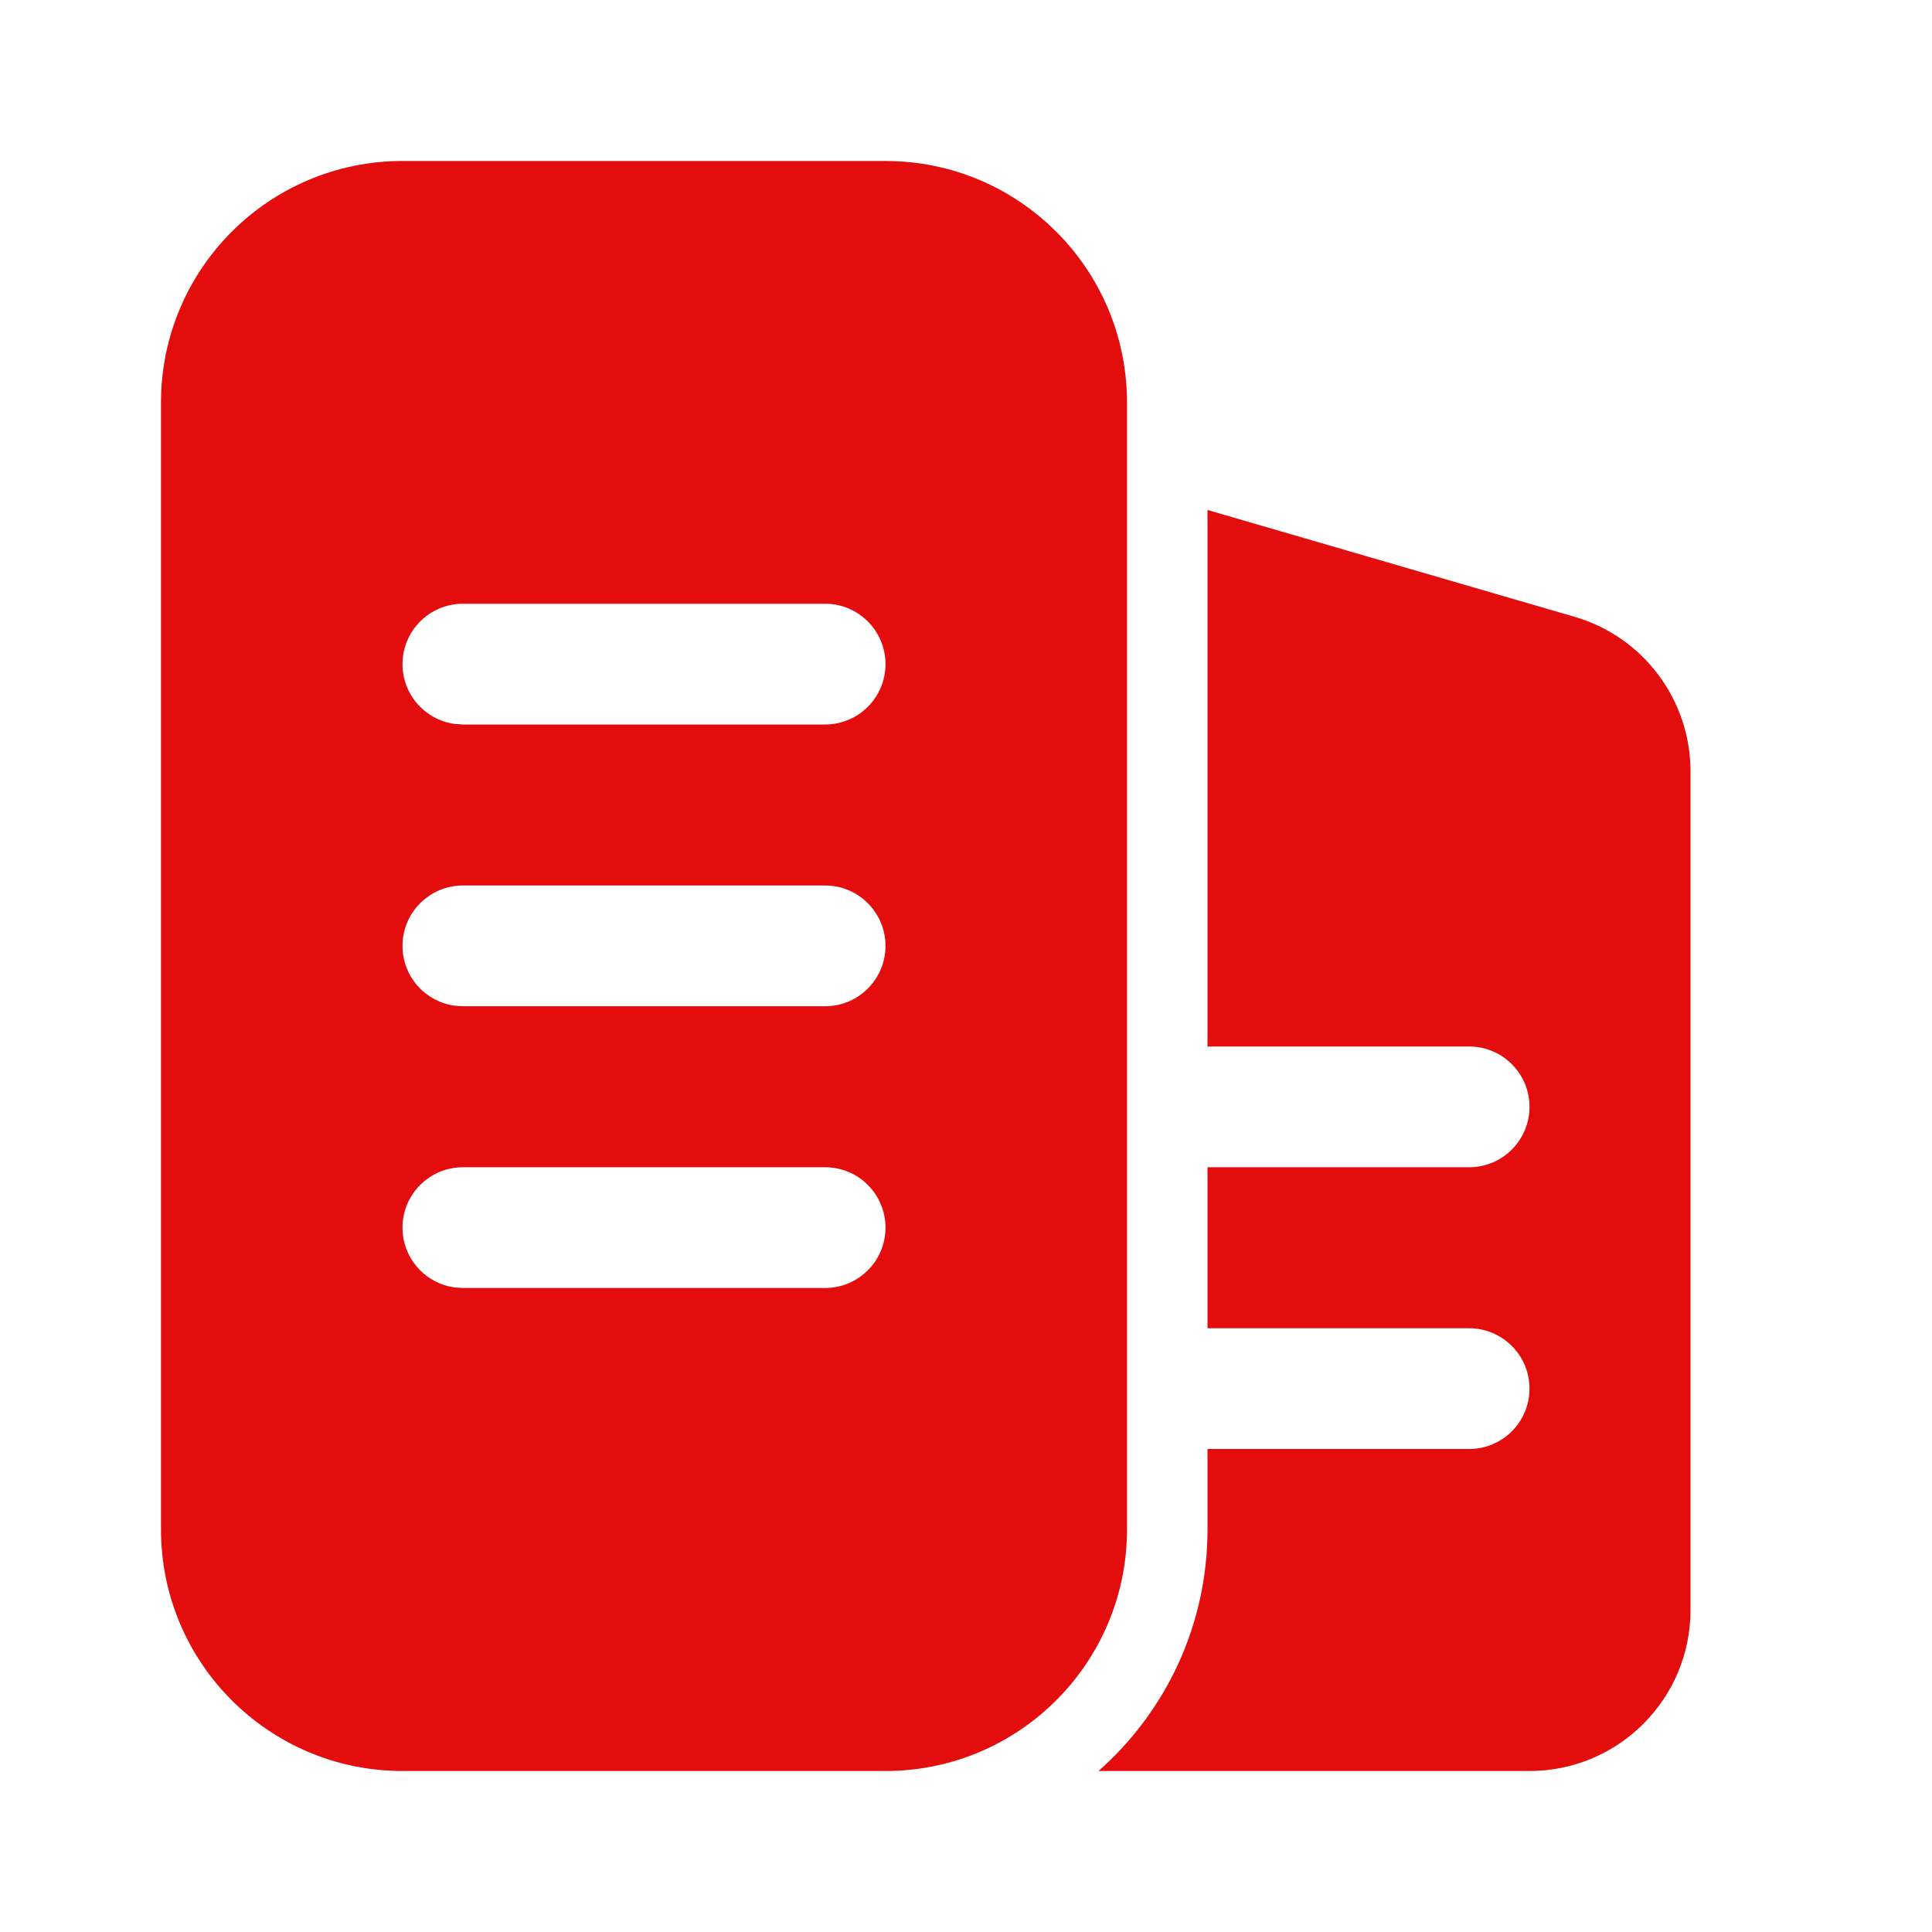 <?xml version="1.0" encoding="UTF-8"?>
<svg xmlns="http://www.w3.org/2000/svg" xmlns:xlink="http://www.w3.org/1999/xlink" width="24" height="24" viewBox="0 0 24 24" version="1.1">
    <title>ic_edit company_filled</title>
    <defs>
        <path d="M11,2 C12.657,2 14,3.343 14,5 L14,19 C14,20.647 12.673,21.984 11.029,22 C11.019,22 11.01,22 11,22 L5,22 C3.343,22 2,20.657 2,19 L2,5 C2,3.343 3.343,2 5,2 L11,2 Z M10.25,14.5 L5.75,14.5 C5.336,14.5 5,14.836 5,15.25 C5,15.63 5.282,15.943 5.648,15.993 L5.75,16 L10.25,16 C10.664,16 11,15.664 11,15.25 C11,14.836 10.664,14.5 10.25,14.5 Z M15,6.335 L19.559,7.662 C20.413,7.91 21,8.693 21,9.582 L21,20 C21,21.105 20.105,22 19,22 L13.646,22 C14.476,21.267 15,20.195 15,19 L15,18 L18.25,18 C18.664,18 19,17.664 19,17.25 C19,16.836 18.664,16.5 18.25,16.5 L15,16.5 L15,14.5 L18.25,14.5 C18.664,14.5 19,14.164 19,13.75 C19,13.336 18.664,13 18.25,13 L15,13 L15,6.335 Z M10.25,11 L5.75,11 C5.336,11 5,11.336 5,11.75 C5,12.13 5.282,12.443 5.648,12.493 L5.75,12.5 L10.25,12.5 C10.664,12.5 11,12.164 11,11.75 C11,11.336 10.664,11 10.25,11 Z M10.25,7.5 L5.75,7.5 C5.336,7.5 5,7.836 5,8.25 C5,8.63 5.282,8.943 5.648,8.993 L5.75,9 L10.25,9 C10.664,9 11,8.664 11,8.25 C11,7.836 10.664,7.5 10.25,7.5 Z" id="_path-1"/>
    </defs>
    <g id="_ic_edit-company_filled" stroke="none" stroke-width="1" fill="none" fill-rule="evenodd">
        <mask id="_mask-2" fill="white">
            <use xlink:href="#_path-1"/>
        </mask>
        <use id="_形状结合" fill="#e40d0d" fill-rule="nonzero" xlink:href="#_path-1"/>
    </g>
</svg>
